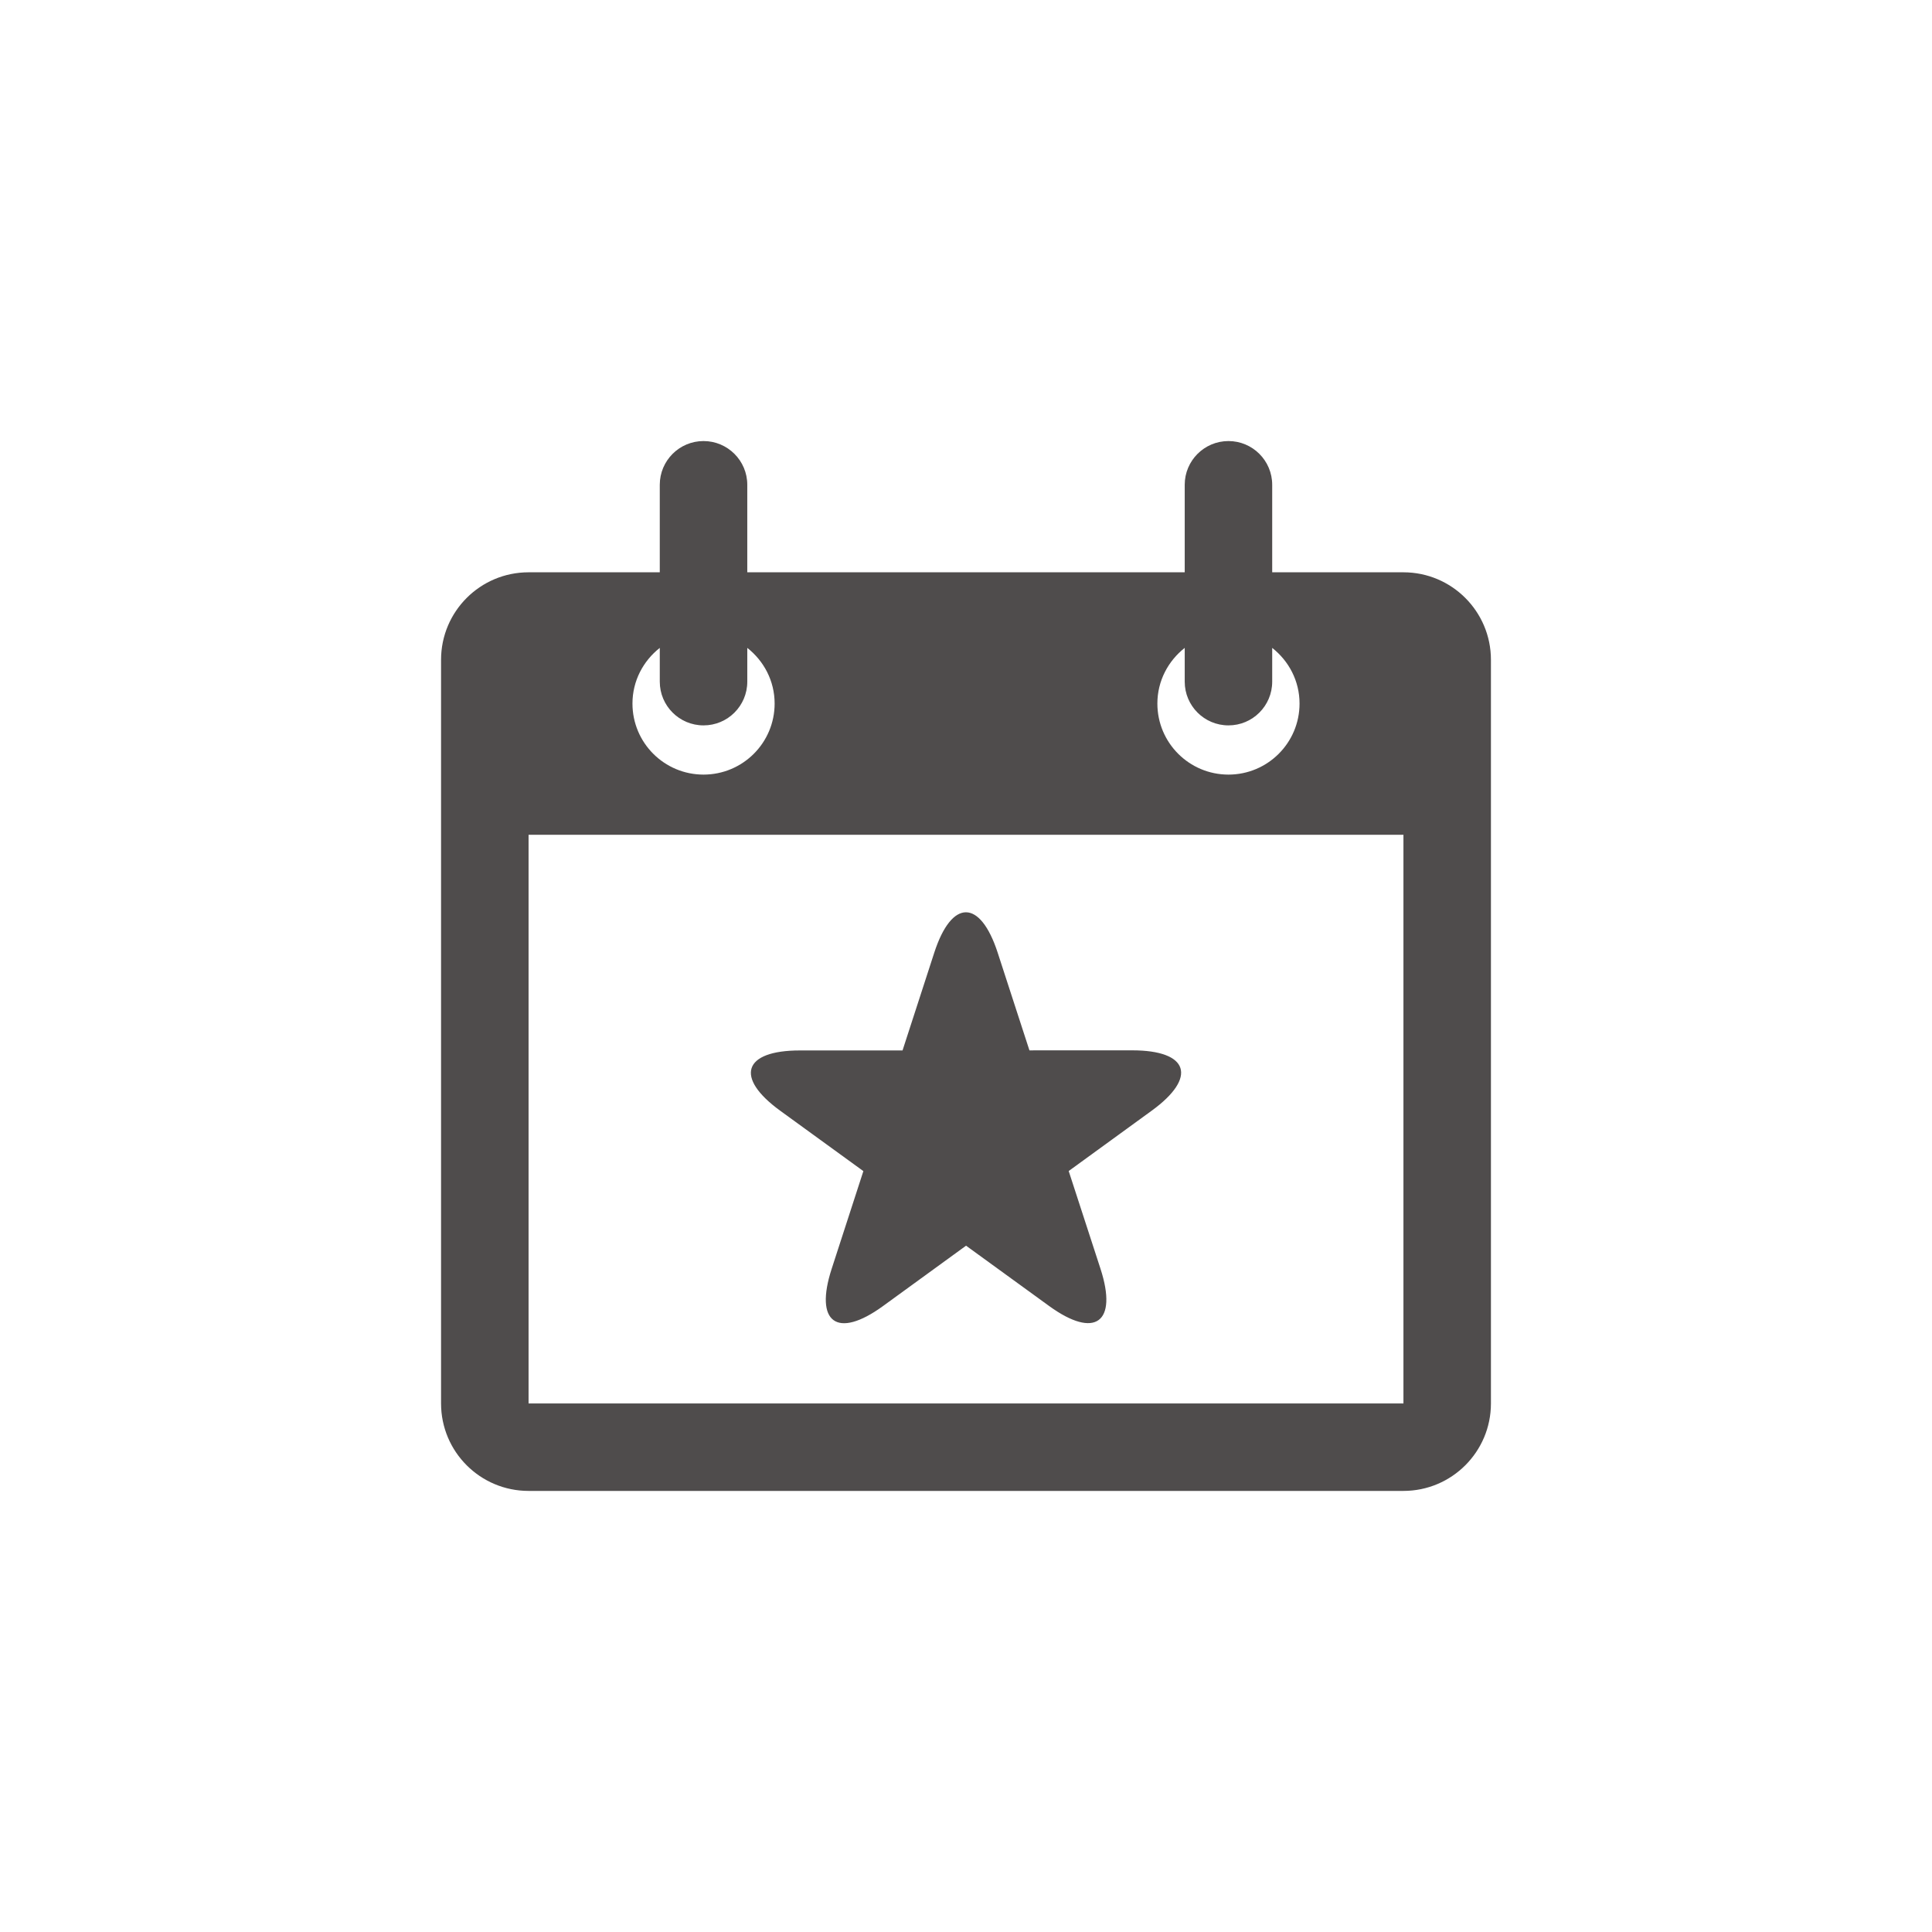<svg xmlns="http://www.w3.org/2000/svg" viewBox="0 0 720 720"><g transform="matrix(1.0,0,0,-1.0,0,700)"><path style="fill:#4F4C4C;fill-rule:evenodd" d="m 523.02,486.72 -48.91,0 0,32.61 c 0,9 -7.3,16.3 -16.3,16.3 -9,0 -16.3,-7.3 -16.3,-16.3 l 0,-32.61 -163.02,0 0,32.61 c 0,9 -7.3,16.3 -16.31,16.3 -9,0 -16.3,-7.3 -16.3,-16.3 l 0,-32.61 -48.9,0 c -18.01,0 -32.61,-14.6 -32.61,-32.61 l 0,-277.13 c 0,-18.01 14.6,-32.6 32.61,-32.6 l 326.04,0 c 18,0 32.61,14.59 32.61,32.6 l 0,277.13 c 0,18.01 -14.61,32.61 -32.61,32.61 z m -151.21,-141.77 11.83,-36.39 c 0,0 17.13,0.01 38.27,0.01 21.13,0.01 24.4,-10.06 7.31,-22.48 l -30.95,-22.5 c 0,0 5.3,-16.3 11.84,-36.39 6.54,-20.09 -2.02,-26.32 -19.13,-13.91 l -30.96,22.48 c 0,0 -13.86,-10.07 -30.95,-22.5 -17.09,-12.42 -25.66,-6.21 -19.13,13.89 l 11.81,36.4 c 0,0 -13.86,10.06 -30.96,22.48 -17.1,12.41 -13.84,22.48 7.3,22.49 l 38.26,0.01 c 0,0 5.29,16.3 11.81,36.4 6.52,20.1 17.11,20.1 23.65,0.01 z m 69.7,113.6 0,-12.59 c 0,-9 7.3,-16.29 16.3,-16.29 9,-0.01 16.3,7.29 16.3,16.29 l 0,12.59 c 6.16,-4.85 10.19,-12.28 10.19,-20.74 0,-14.63 -11.86,-26.48 -26.49,-26.48 -14.63,0 -26.49,11.85 -26.49,26.48 0,8.45 4.03,15.89 10.19,20.74 z m -195.63,0 0,-12.59 c 0,-9 7.3,-16.29 16.3,-16.29 9.01,-0.01 16.31,7.29 16.31,16.29 l 0,12.59 c 6.16,-4.85 10.19,-12.28 10.19,-20.74 0,-14.63 -11.86,-26.48 -26.5,-26.48 -14.63,0 -26.48,11.85 -26.48,26.48 0,8.45 4.02,15.89 10.18,20.74 z m 277.14,-281.57 -326.04,0 0,211.92 326.04,0 0,-211.92" /></g></svg>